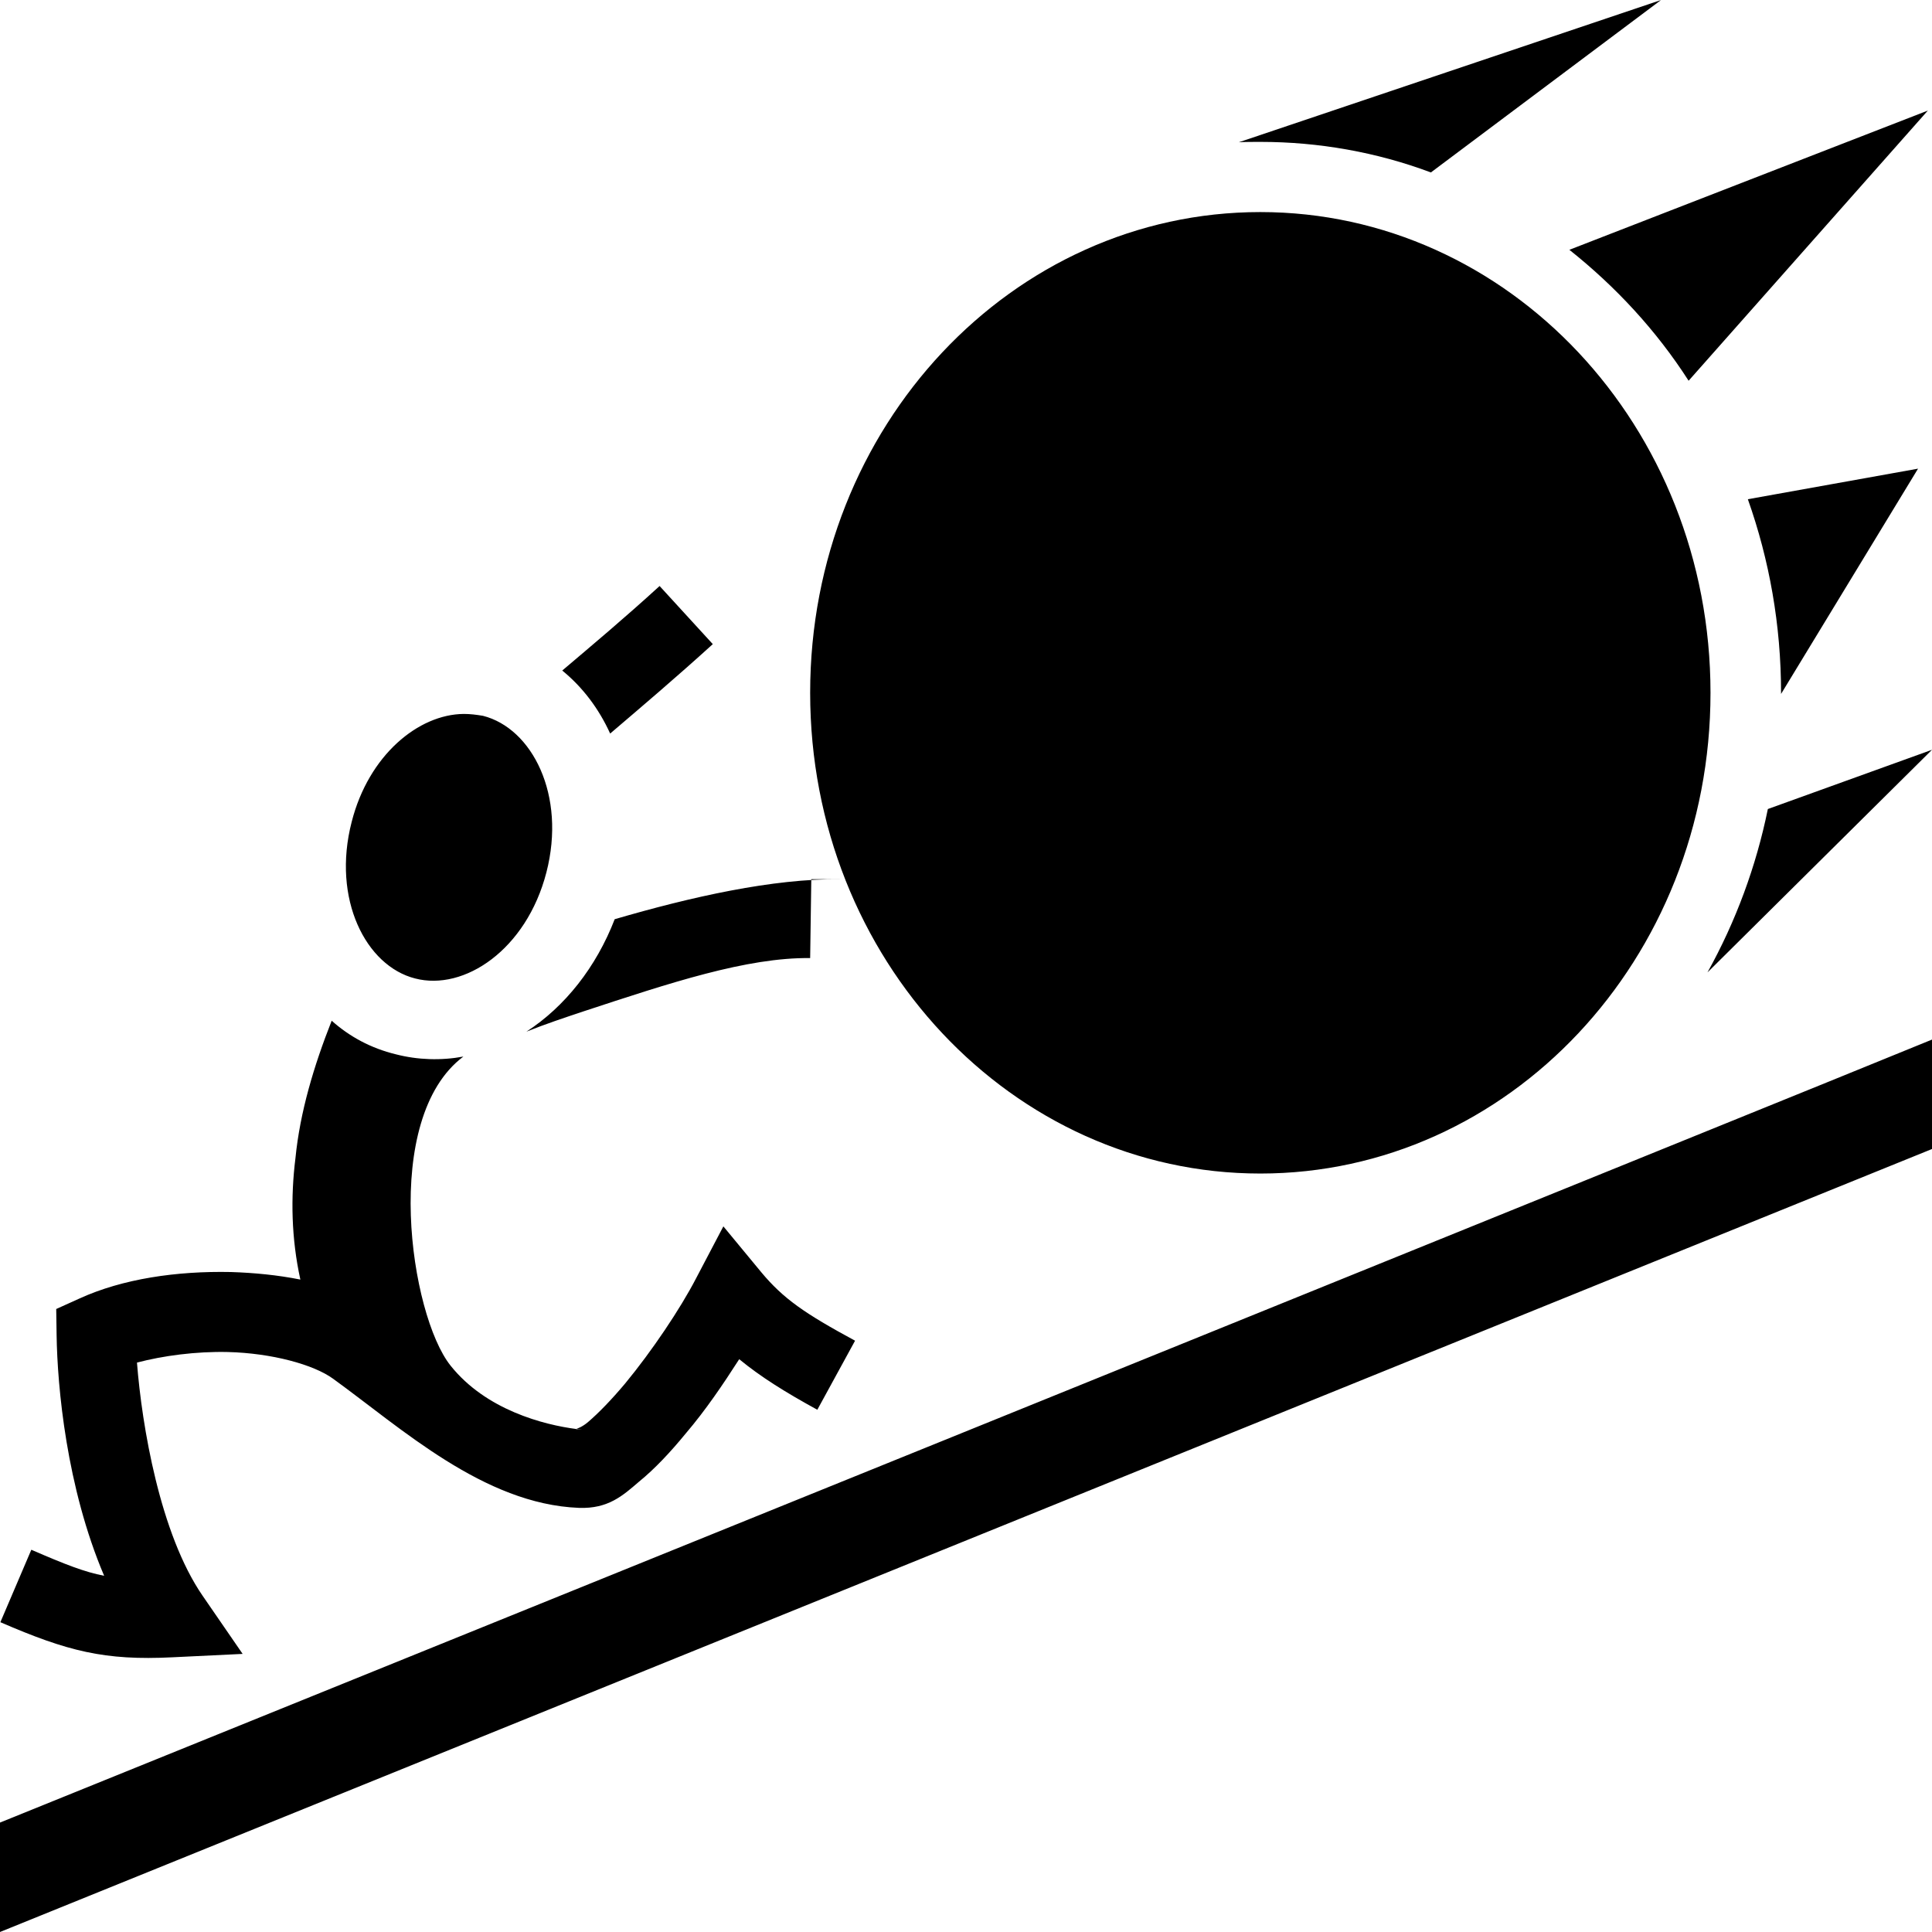 <?xml version="1.0" encoding="utf-8"?>
<!-- Generator: Adobe Illustrator 28.2.0, SVG Export Plug-In . SVG Version: 6.00 Build 0)  -->
<svg version="1.1" id="icon" xmlns="http://www.w3.org/2000/svg" xmlns:xlink="http://www.w3.org/1999/xlink" x="0px" y="0px"
	 viewBox="0 0 512 512" style="enable-background:new 0 0 512 512;" xml:space="preserve">
<g transform="">
	<path d="M440.2,0l-61,45.7c-14.4-5.4-29.8-8.1-45.2-8.1c-1.9,0-3.9,0-5.7,0.1L440.2,0z M510.9,29.3l-63.4,71.6
		c-8.6-13.4-19.4-25-31.6-34.7L510.9,29.3z M334,56.2c65.7,0,119.3,56.7,119.3,127.4S399.7,311,334,311s-119.3-56.7-119.3-127.4
		S268.3,56.2,334,56.2L334,56.2z M508.3,124.2L472,183.9v-0.2c0-18.1-3.1-35.3-8.8-51.4L508.3,124.2z M174.8,155.3l14.1,15.4
		c-9.8,8.9-19,16.7-27.2,23.7c-3-6.6-7.3-12.3-12.7-16.7C156.9,171,165.5,163.8,174.8,155.3L174.8,155.3z M122.9,189.2
		c1.7,0,3.3,0.2,5.1,0.5c13,3.3,22.1,21,16.8,41.5S123,262.7,110,259.3c-13-3.3-22.1-21-16.8-41.5
		C97.7,200.1,110.9,189.3,122.9,189.2L122.9,189.2z M512,198.7l-59.5,59c7.5-13.5,12.9-28.1,16-43.3L512,198.7z M215,233l-0.3,20.9
		c-16.8-0.2-37.2,6.6-60,14.1c-5.1,1.7-10.2,3.4-15.2,5.4c10.2-6.6,18.5-17.1,23.4-29.8c20.2-5.9,41.9-10.8,59.8-10.6L215,233
		L215,233z M512,275.5v29L0,512v-29C0,483,492.5,283.6,512,275.5L512,275.5z M87.9,270.5c4.7,4.2,10.4,7.3,17,8.9
		c5.8,1.5,12,1.7,17.9,0.6c-21.9,16.4-14.1,68.5-3.4,81.9c9.4,11.8,24.8,15.7,33.3,16.8c-0.1,0.1,0.3,0.1,1.6,0.1
		c-0.5,0-1.1-0.1-1.6-0.1c0.2-0.1,1.6-0.5,3.2-1.9c2.7-2.3,6.2-5.9,9.8-10.2c7.1-8.6,14.6-19.8,18.7-27.7l7.3-13.9l10,12.1
		c5.9,7.1,11.6,11,24.9,18.2l-10,18.3c-8.4-4.6-15-8.7-20.7-13.4c-4.3,6.7-8.9,13.5-14.1,19.6c-4.1,5-8.2,9.4-12.5,12.9
		c-4.2,3.6-8.1,7.2-15.9,6.9c-25.2-1-47-21.1-65.1-34.2c-5.2-3.8-16.3-6.8-27.9-7.1c-8.5-0.2-17.3,1-24.1,2.8
		c1.3,16.7,6.1,45.4,17.4,61.8l10.6,15.4l-18.6,0.9c-18,0.9-27.8-1.6-45.6-9.3l8.2-19.2c9,3.9,14.1,5.9,19.3,6.9
		c-10-23.5-12.4-50.1-12.6-63.8l-0.1-6.9l6.2-2.8c11.4-5.2,25.7-7.3,40.1-7c6.2,0.2,12.4,0.8,18.4,2c-2.4-10.9-2.6-21.8-1.3-32.2
		C79.5,294.7,83.2,282.4,87.9,270.5L87.9,270.5z"/>
</g>
</svg>
